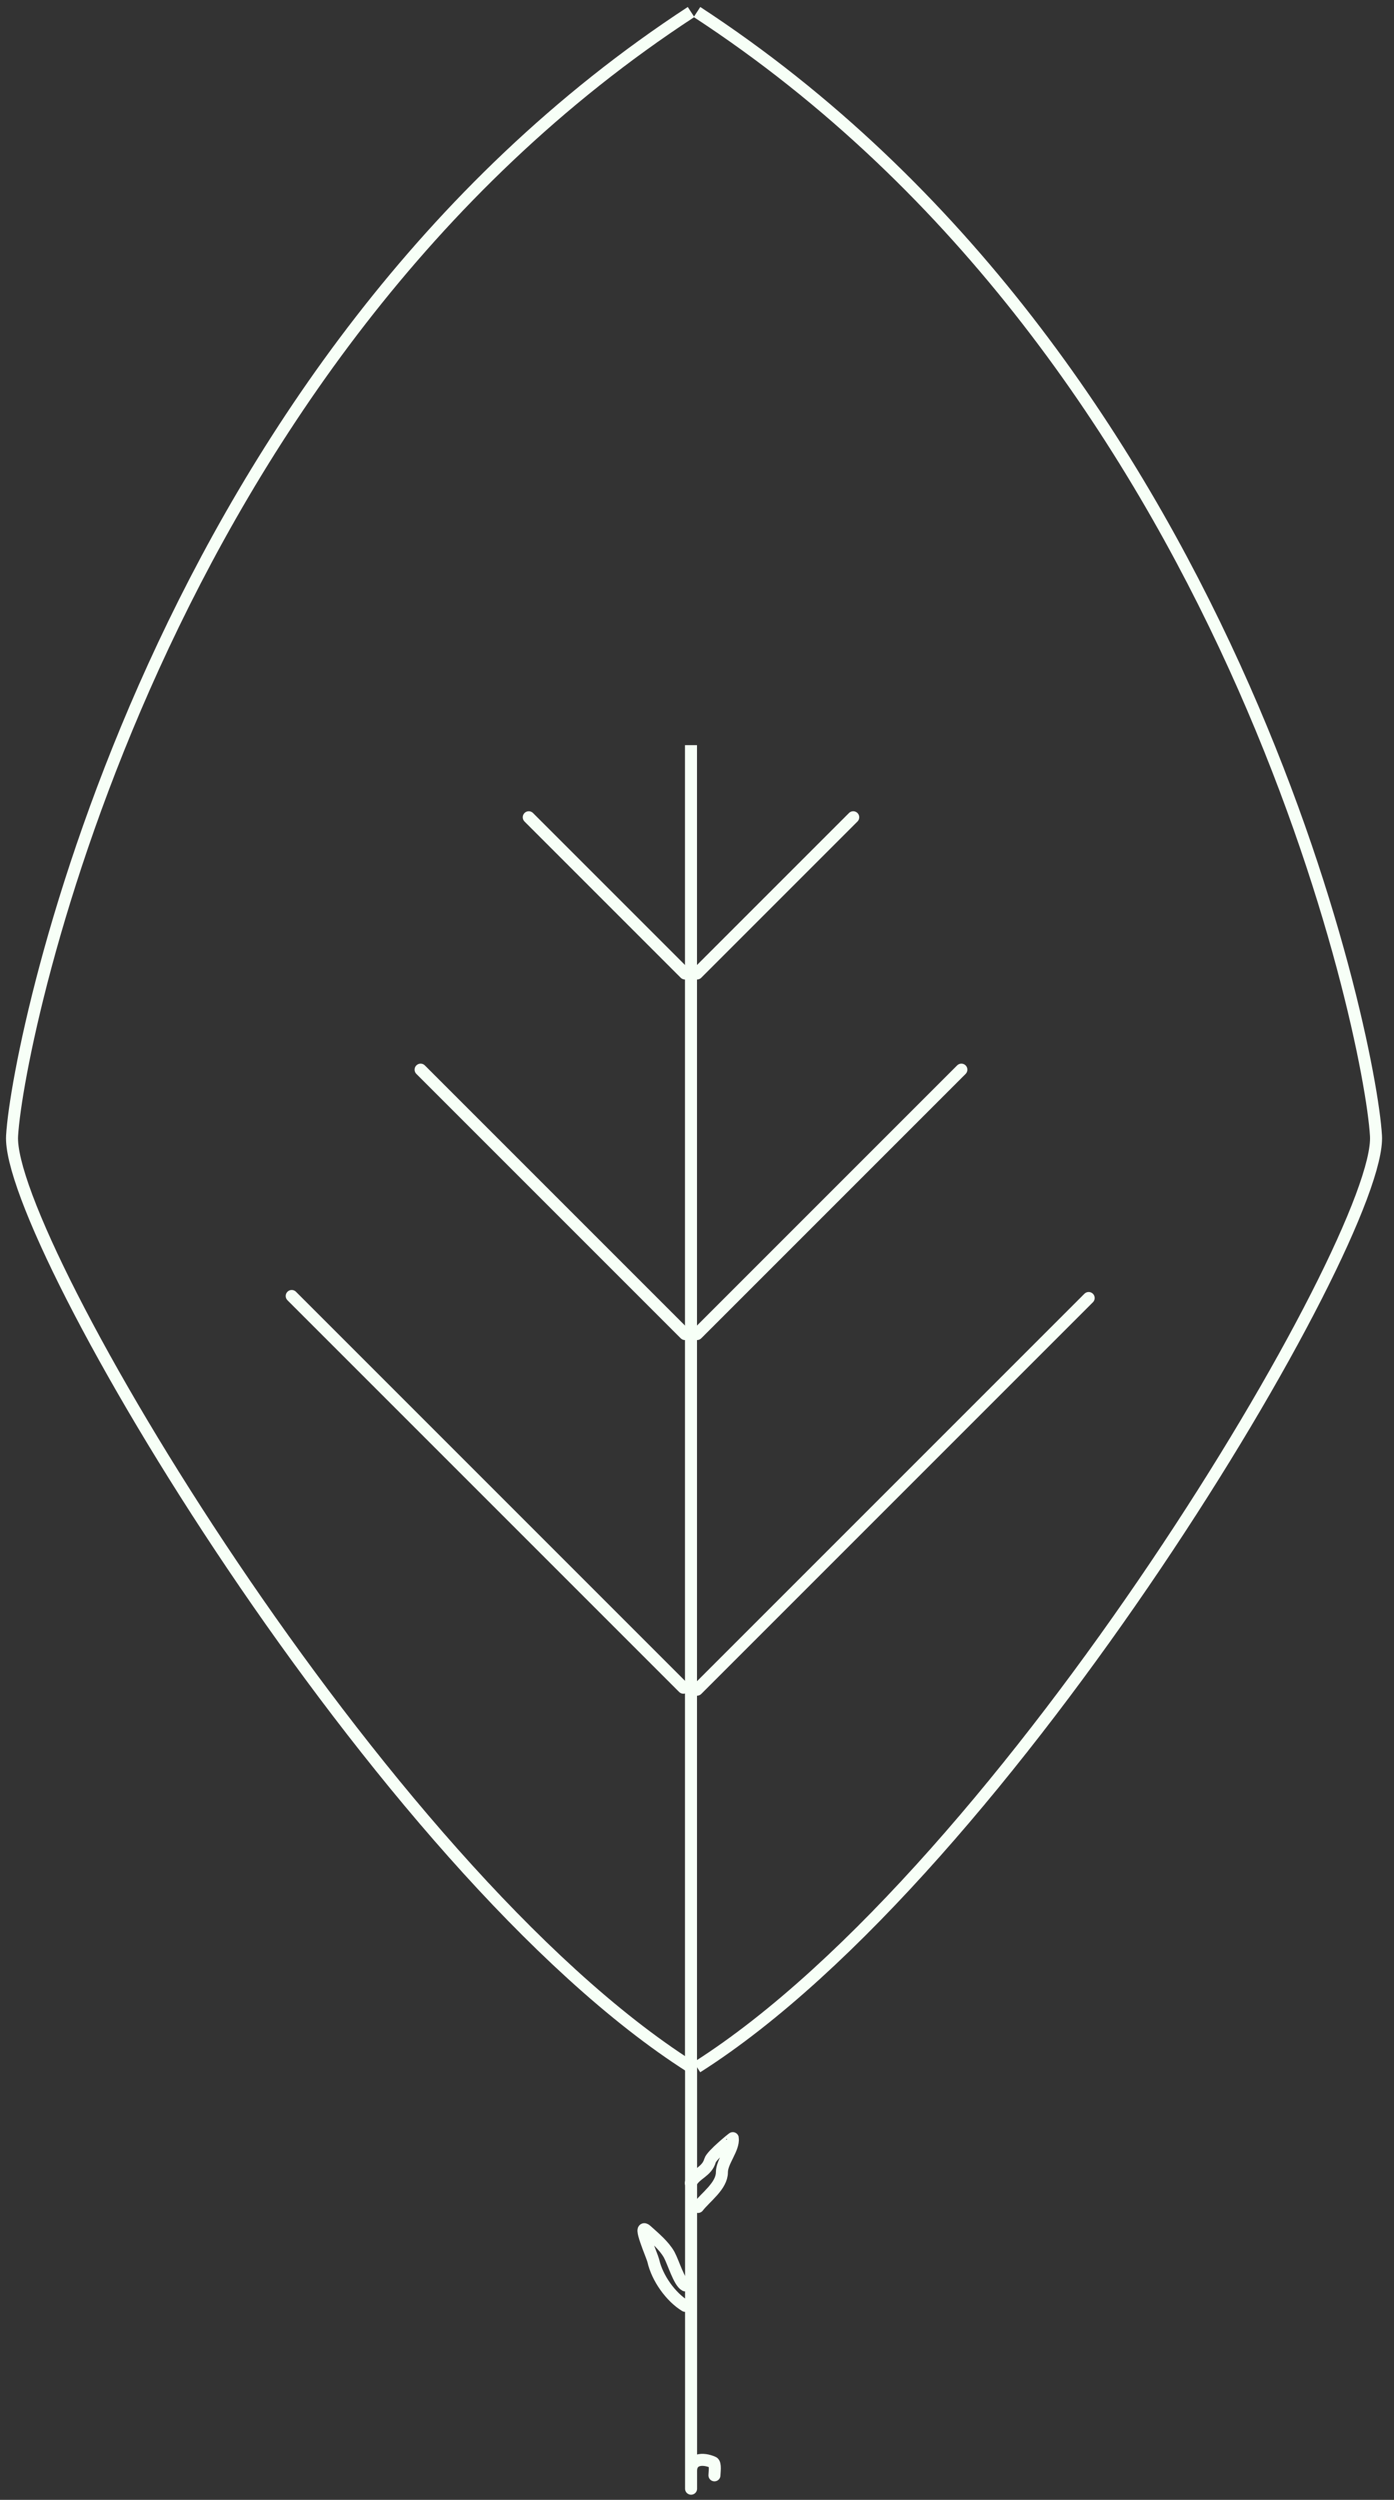 <svg width="116" height="208" viewBox="0 0 116 208" fill="none" xmlns="http://www.w3.org/2000/svg">
<rect x="0" y="0" width="116" height="208" fill="#333333" stroke="none"/>
<path d="M58 1C102.408 30.016 114 86 114.5 94.5C115 103 83.912 155.538 58 172" stroke="#F7FFF7"/>
<path d="M57.506 1C13.098 30.016 1.506 86 1.006 94.5C0.506 103 31.594 155.538 57.506 172" stroke="#F7FFF7"/>
<path d="M57.507 171.678C57.507 178.567 57.507 185.455 57.507 192.344C57.507 195.517 57.507 197.822 57.507 199.989C57.507 202.101 57.507 204.212 57.507 206.324C57.507 208.128 57.507 206.31 57.507 205.581C57.507 204.613 58.445 204.485 59.344 204.879C59.568 204.977 59.452 205.744 59.452 205.959" stroke="#F7FFF7" stroke-linecap="round"/>
<path d="M57.021 191.858C55.816 191.123 54.684 189.547 54.36 188.089C54.28 187.731 53.01 184.874 53.806 185.591C54.449 186.169 55.261 186.842 55.684 187.603C56.024 188.215 56.512 189.902 57.021 190.156" stroke="#F7FFF7" stroke-linecap="round"/>
<path d="M58.083 183.629C58.733 182.798 60.072 181.871 60.072 180.744C60.072 179.837 61.077 178.783 60.979 177.904C60.977 177.884 59.217 179.313 59.089 179.76C58.815 180.72 57.883 180.846 57.486 181.639" stroke="#F7FFF7" stroke-linecap="round"/>
<path d="M57.5 172V62" stroke="#F7FFF7"/>
<path d="M24.274 107.833L56.866 140.425" stroke="#F7FFF7" stroke-linecap="round"/>
<path d="M90.592 108L58 140.592" stroke="#F7FFF7" stroke-linecap="round"/>
<path d="M35 89L57 111" stroke="#F7FFF7" stroke-linecap="round"/>
<path d="M80 89L58 111" stroke="#F7FFF7" stroke-linecap="round"/>
<path d="M71 68L58 81" stroke="#F7FFF7" stroke-linecap="round"/>
<path d="M44 68L57 81" stroke="#F7FFF7" stroke-linecap="round"/>
</svg>
